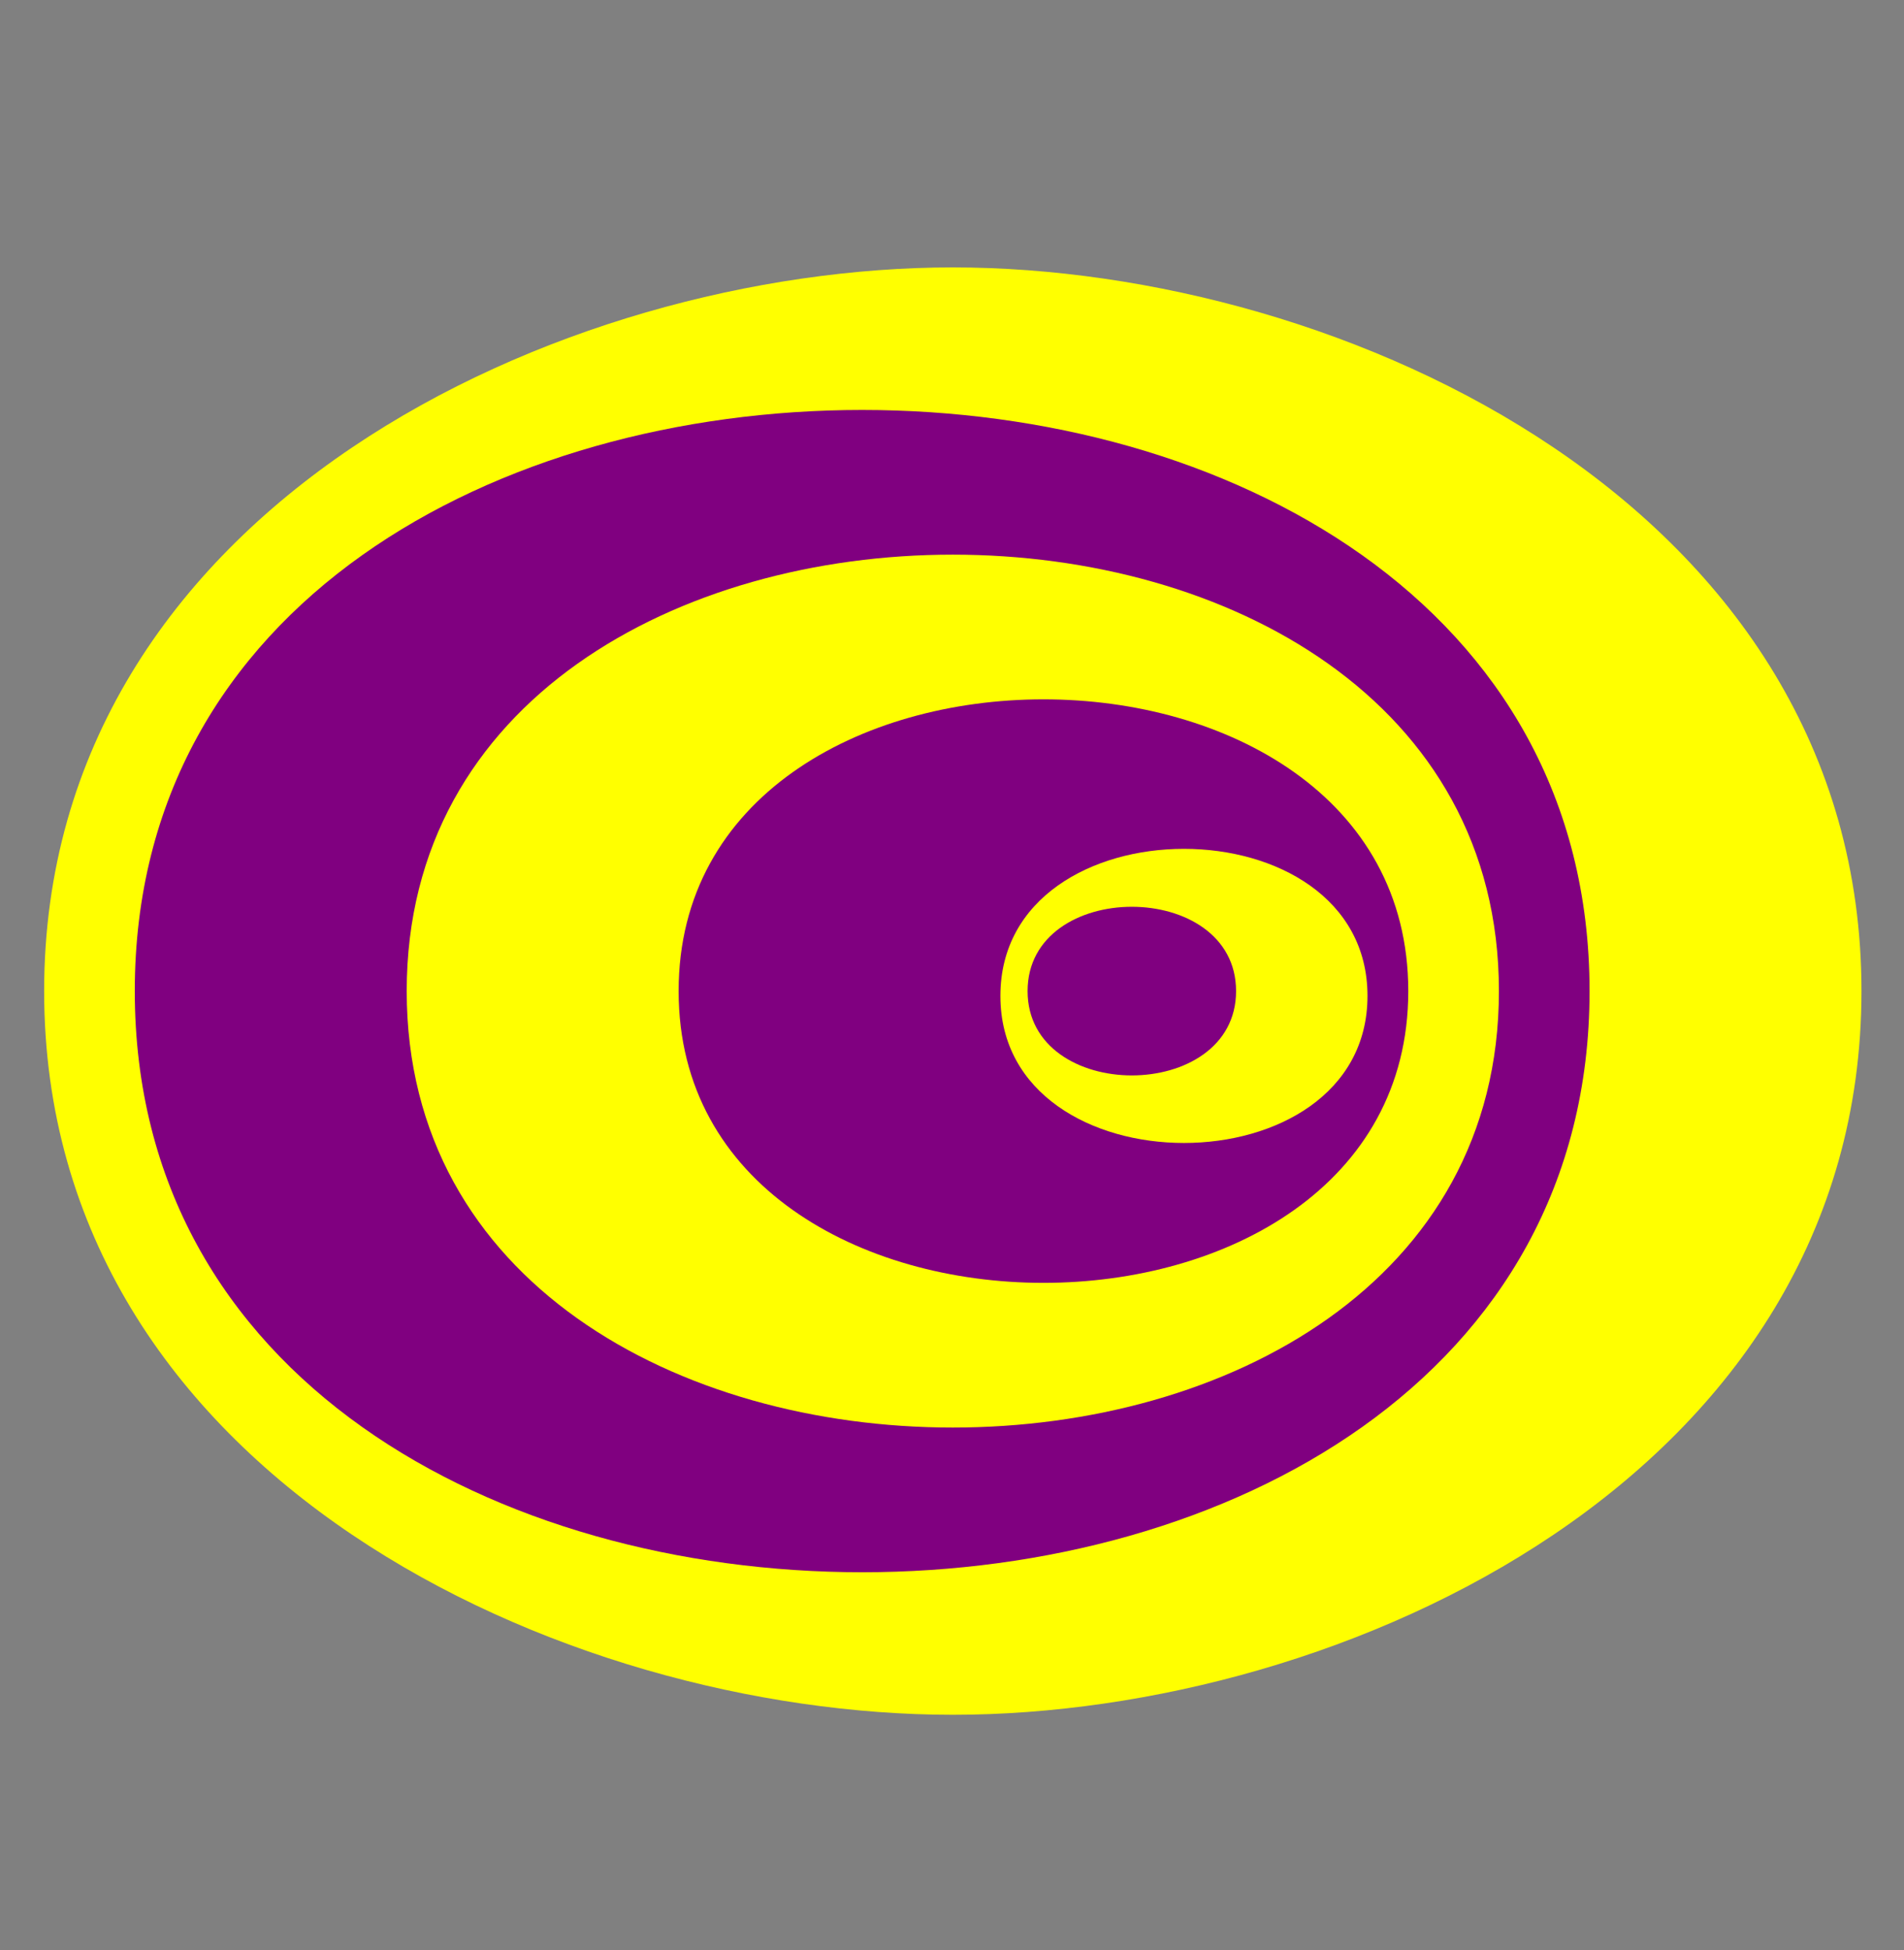 <?xml version="1.0" encoding="UTF-8" standalone="no"?>
<svg
   xmlns:dc="http://purl.org/dc/elements/1.1/"
   xmlns:cc="http://creativecommons.org/ns#"
   xmlns:rdf="http://www.w3.org/1999/02/22-rdf-syntax-ns#"
   xmlns:svg="http://www.w3.org/2000/svg"
   xmlns="http://www.w3.org/2000/svg"
   xmlns:sodipodi="http://sodipodi.sourceforge.net/DTD/sodipodi-0.dtd"
   xmlns:inkscape="http://www.inkscape.org/namespaces/inkscape"
   inkscape:version="1.0 (4035a4f, 2020-05-01)"
   sodipodi:docname="4.svg"
   xml:space="preserve"
   enable-background="new 0 0 822.05 841.89"
   viewBox="0 0 822.05 841.89"
   height="841.89px"
   width="822.05px"
   y="0px"
   x="0px"
   id="Layer_1"
   version="1.1"><rect x="0" y="0" width="822.05" height="841.89" fill="#808080" stroke="none"/><defs
   id="defs27" /><sodipodi:namedview
   inkscape:current-layer="Layer_1"
   inkscape:window-maximized="0"
   inkscape:window-y="23"
   inkscape:window-x="0"
   inkscape:cy="420.94501"
   inkscape:cx="411.02499"
   inkscape:zoom="0.32308258"
   showgrid="false"
   id="namedview25"
   inkscape:window-height="480"
   inkscape:window-width="705"
   inkscape:pageshadow="2"
   inkscape:pageopacity="0"
   guidetolerance="10"
   gridtolerance="10"
   objecttolerance="10"
   borderopacity="1"
   bordercolor="#666666"
   pagecolor="#ffffff" />
<path
   style="stroke-width:0.896"
   id="path10"
   d="m 19.058,427.84 c 0,-209.214 223.734,-312.403 392.316,-312.403 168.582,0 392.317,103.189 392.317,312.403 0,209.214 -223.733,312.403 -392.317,312.403 -168.583,0 -392.316,-103.187 -392.316,-312.403 z"
   fill="#ffff00"
   clip-rule="evenodd"
   fill-rule="evenodd" />
<path
   style="stroke-width:0.896"
   id="path12"
   d="m 58.192,427.84 c 0,-334.494 628.098,-334.494 628.098,0 0,334.495 -628.098,334.495 -628.098,0 z"
   fill="#800080"
   clip-rule="evenodd"
   fill-rule="evenodd" />
<path
   style="stroke-width:0.896"
   id="path14"
   d="m 175.594,427.84 c 0,-251.209 471.562,-251.209 471.562,0 0,251.21 -471.562,251.209 -471.562,0 z"
   fill="#ffff00"
   clip-rule="evenodd"
   fill-rule="evenodd" />
<path
   style="stroke-width:0.896"
   id="path16"
   d="m 292.995,427.84 c 0,-167.927 315.027,-167.926 315.027,0 0,167.926 -315.027,167.928 -315.027,0 z"
   fill="#800080"
   clip-rule="evenodd"
   fill-rule="evenodd" />
<path
   style="stroke-width:0.896"
   id="path18"
   d="m 431.92,429.916 c 0,-84.648 158.492,-84.648 158.492,0 0,84.648 -158.492,84.648 -158.492,0 z"
   fill="#ffff00"
   clip-rule="evenodd"
   fill-rule="evenodd" />
<path
   style="stroke-width:0.896"
   id="path20"
   d="m 443.66,427.84 c 0,-48.529 90.008,-48.529 90.008,0 0,48.529 -90.008,48.529 -90.008,0 z"
   fill="#800080"
   clip-rule="evenodd"
   fill-rule="evenodd" />
<line
   id="line22"
   y2="742.319"
   x2="799.778"
   y1="740.243"
   x1="799.778"
   stroke-miterlimit="10"
   stroke-linecap="square"
   stroke-width="0"
   stroke="#000000"
   fill="none" />
</svg>
